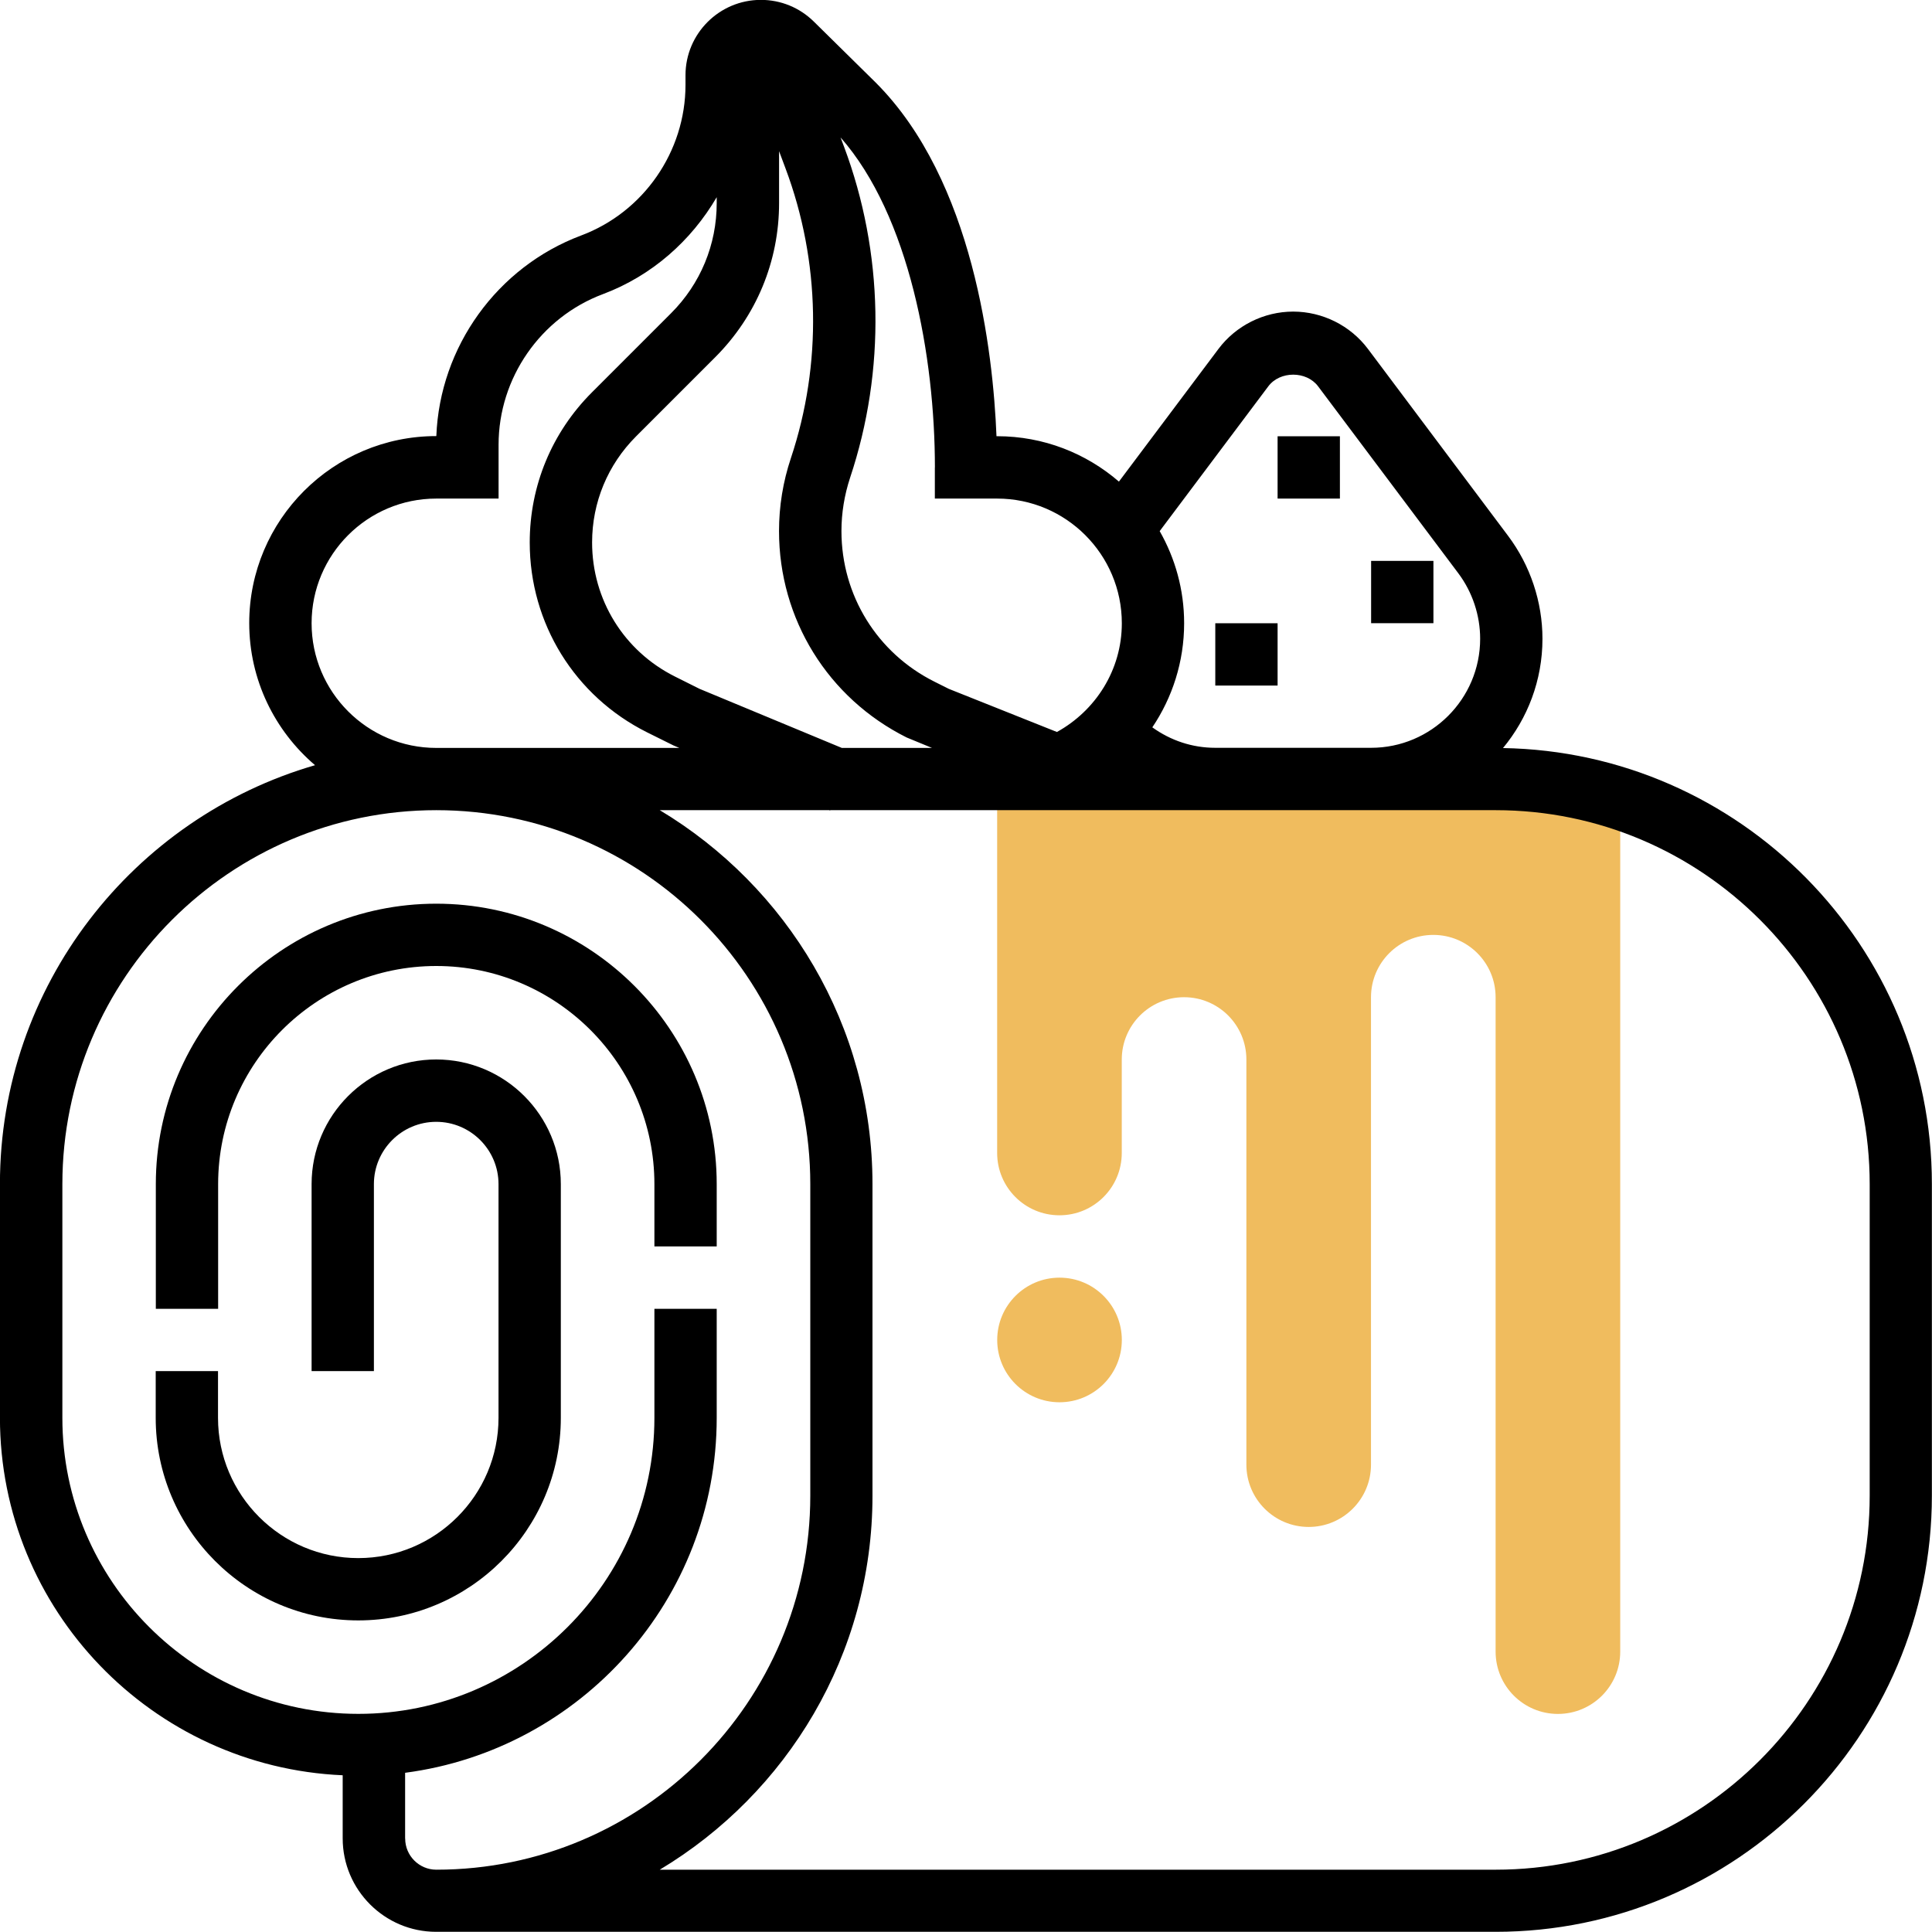<!-- Generated by IcoMoon.io -->
<svg version="1.1" xmlns="http://www.w3.org/2000/svg" width="32" height="32" viewBox="0 0 32 32">
<title>cake-2</title>
<path fill="#f0bc5e" d="M16.516 12.903v6.194c0 0.57 0.462 1.032 1.032 1.032s1.032-0.462 1.032-1.032v-1.548c0-0.57 0.462-1.032 1.032-1.032s1.032 0.462 1.032 1.032v6.71c0 0.57 0.462 1.032 1.032 1.032s1.032-0.462 1.032-1.032v-7.742c0-0.57 0.462-1.032 1.032-1.032s1.032 0.462 1.032 1.032v10.839c0 0.57 0.462 1.032 1.032 1.032s1.032-0.462 1.032-1.032v-14.452h-10.323z"></path>
<path fill="#f0bc5e" d="M18.581 22.194c0 0.57-0.462 1.032-1.032 1.032s-1.032-0.462-1.032-1.032c0-0.57 0.462-1.032 1.032-1.032s1.032 0.462 1.032 1.032z"></path>
<path fill="#000" d="M24.892 12.393c0.409-0.492 0.656-1.124 0.656-1.813 0-0.611-0.202-1.215-0.568-1.703l-2.322-3.097c-0.291-0.388-0.754-0.619-1.239-0.619s-0.948 0.232-1.238 0.619l-1.648 2.197c-0.542-0.468-1.246-0.752-2.017-0.752h-0.011c-0.056-1.387-0.377-4.233-2-5.857l-1.026-1.011c-0.235-0.231-0.546-0.359-0.876-0.359-0.689 0-1.249 0.56-1.249 1.248v0.16c0 1.105-0.695 2.108-1.73 2.495-1.391 0.522-2.34 1.845-2.397 3.322h-0.002c-1.708 0-3.097 1.389-3.097 3.097 0 0.942 0.424 1.786 1.090 2.354-3.010 0.872-5.219 3.649-5.219 6.936v3.871c0 3.186 2.525 5.786 5.677 5.923v1.045c0 0.854 0.695 1.548 1.548 1.548h17.548c3.985 0 7.226-3.241 7.226-7.226v-5.161c0-3.945-3.178-7.156-7.108-7.22zM21.007 6.399c0.193-0.258 0.632-0.258 0.825 0l2.323 3.097c0.233 0.311 0.361 0.696 0.361 1.084 0 0.996-0.81 1.806-1.806 1.806h-2.581c-0.381 0-0.738-0.12-1.043-0.339 0.332-0.493 0.527-1.087 0.527-1.725 0-0.554-0.148-1.074-0.405-1.525l1.799-2.398zM13.941 12.387l-2.355-0.978-0.406-0.203c-0.847-0.423-1.373-1.275-1.373-2.221 0-0.664 0.259-1.287 0.727-1.756l1.311-1.311c0.682-0.682 1.059-1.589 1.059-2.554v-0.86l0.107 0.286c0.576 1.537 0.608 3.241 0.089 4.797-0.131 0.391-0.197 0.798-0.197 1.209 0 1.458 0.81 2.767 2.114 3.419l0.42 0.173h-1.496zM15.484 7.742v0.516h1.032c1.139 0 2.065 0.926 2.065 2.065 0 0.778-0.438 1.449-1.075 1.801l-1.79-0.714-0.236-0.118c-0.952-0.475-1.543-1.432-1.543-2.496 0-0.3 0.049-0.597 0.143-0.883 0.594-1.78 0.557-3.729-0.101-5.486l-0.057-0.151c1.143 1.299 1.563 3.643 1.563 5.467zM5.161 10.323c0-1.139 0.926-2.065 2.065-2.065h1.032v-0.892c0-1.105 0.695-2.108 1.73-2.495 0.81-0.304 1.462-0.885 1.883-1.605v0.097c0 0.69-0.269 1.338-0.756 1.825l-1.311 1.311c-0.664 0.664-1.030 1.547-1.030 2.486 0 1.34 0.745 2.546 1.944 3.145l0.439 0.218 0.095 0.040h-4.026c-1.139 0-2.065-0.926-2.065-2.065zM6.71 30.452v-1.089c2.907-0.381 5.161-2.869 5.161-5.879v-1.806h-1.032v1.806c0 2.703-2.2 4.903-4.903 4.903s-4.903-2.2-4.903-4.903v-3.871c0-3.415 2.778-6.194 6.194-6.194s6.194 2.778 6.194 6.194v5.161c0 3.415-2.778 6.194-6.194 6.194-0.285 0-0.516-0.232-0.516-0.516zM30.968 24.774c0 3.415-2.778 6.194-6.194 6.194h-13.846c2.106-1.264 3.523-3.563 3.523-6.194v-5.161c0-2.63-1.417-4.93-3.523-6.194h2.807l0.014 0.006 0.002-0.006h11.023c3.415 0 6.194 2.778 6.194 6.194v5.161z"></path>
<path fill="#000" d="M11.871 19.613c0-2.561-2.084-4.645-4.645-4.645s-4.645 2.084-4.645 4.645v2.065h1.032v-2.065c0-1.992 1.621-3.613 3.613-3.613s3.613 1.621 3.613 3.613v1.032h1.032v-1.032z"></path>
<path fill="#000" d="M7.226 17.548c-1.139 0-2.065 0.926-2.065 2.065v3.097h1.032v-3.097c0-0.569 0.463-1.032 1.032-1.032s1.032 0.463 1.032 1.032v3.871c0 1.281-1.042 2.323-2.323 2.323s-2.323-1.042-2.323-2.323v-0.774h-1.032v0.774c0 1.85 1.505 3.355 3.355 3.355s3.355-1.505 3.355-3.355v-3.871c0-1.139-0.926-2.065-2.065-2.065z"></path>
<path fill="#000" d="M21.161 7.226h1.032v1.032h-1.032v-1.032z"></path>
<path fill="#000" d="M22.71 9.29h1.032v1.032h-1.032v-1.032z"></path>
<path fill="#000" d="M20.129 10.323h1.032v1.032h-1.032v-1.032z"></path>
</svg>
